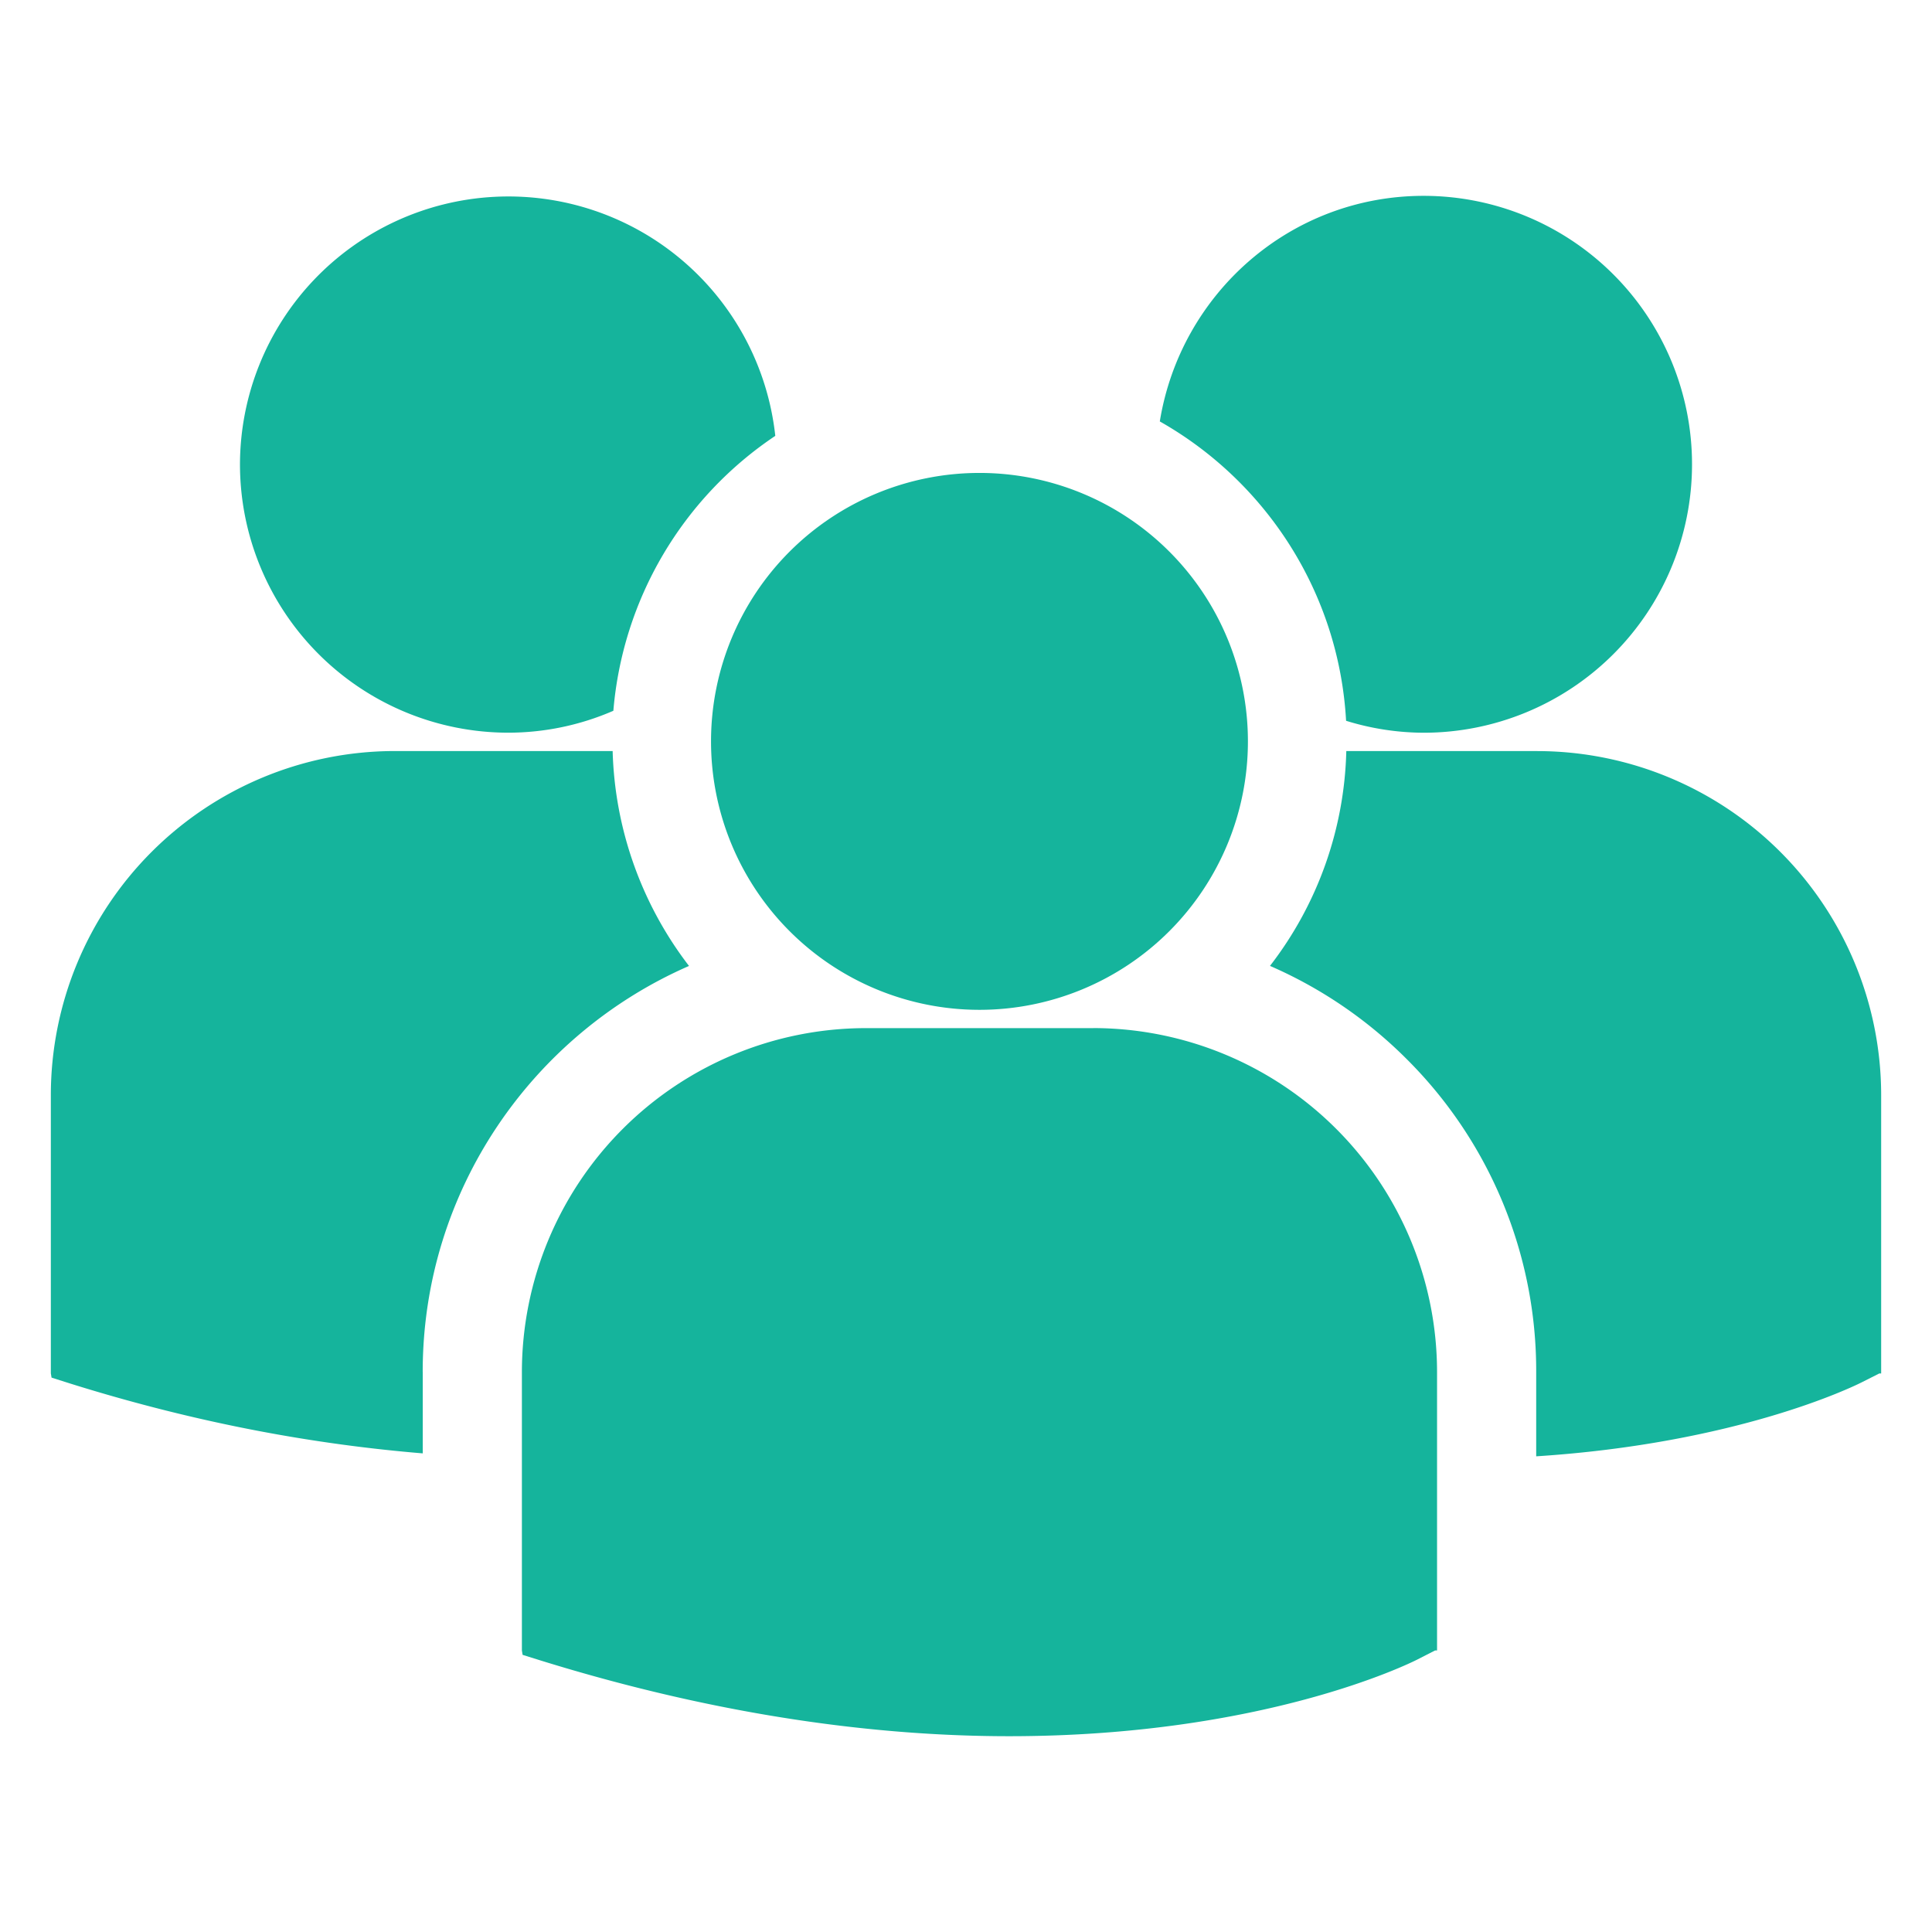 <svg xmlns="http://www.w3.org/2000/svg" width="38" height="38"><path d="M19.265 19.862a5.28 5.28 0 0 0 0-10.56 5.28 5.28 0 1 0 0 10.56zm2.24.36h-4.48a6.77 6.77 0 0 0-6.76 6.761v5.48l.014.086.378.118c3.557 1.1 6.648 1.482 9.192 1.482 4.968 0 7.848-1.417 8.026-1.507l.352-.18h.038v-5.48a6.77 6.77 0 0 0-6.76-6.761zm8.735-5.45h-3.76a7.19 7.19 0 0 1-1.501 4.226 8.7 8.7 0 0 1 2.684 1.828 8.65 8.65 0 0 1 2.552 6.158v1.66c3.962-.256 6.238-1.373 6.396-1.452l.353-.178H37v-5.48a6.77 6.77 0 0 0-6.76-6.761zM28 3.852c-2.626.001-4.78 1.926-5.188 4.437 2.084 1.18 3.522 3.362 3.664 5.888a5.21 5.21 0 0 0 1.524.235 5.28 5.28 0 1 0 0-10.56zM8.314 26.983c0-3.57 2.16-6.64 5.238-7.984a7.26 7.26 0 0 1-1.502-4.227h-4.3A6.77 6.77 0 0 0 1 21.532v5.48l.014.084.378.12c2.567.802 4.873 1.2 6.923 1.37v-1.6zm3.75-13.003a7.23 7.23 0 0 1 3.185-5.407 5.28 5.28 0 0 0-10.529.559 5.28 5.28 0 0 0 5.28 5.279 5.19 5.19 0 0 0 2.064-.431z" fill="#15b49c"/></svg>